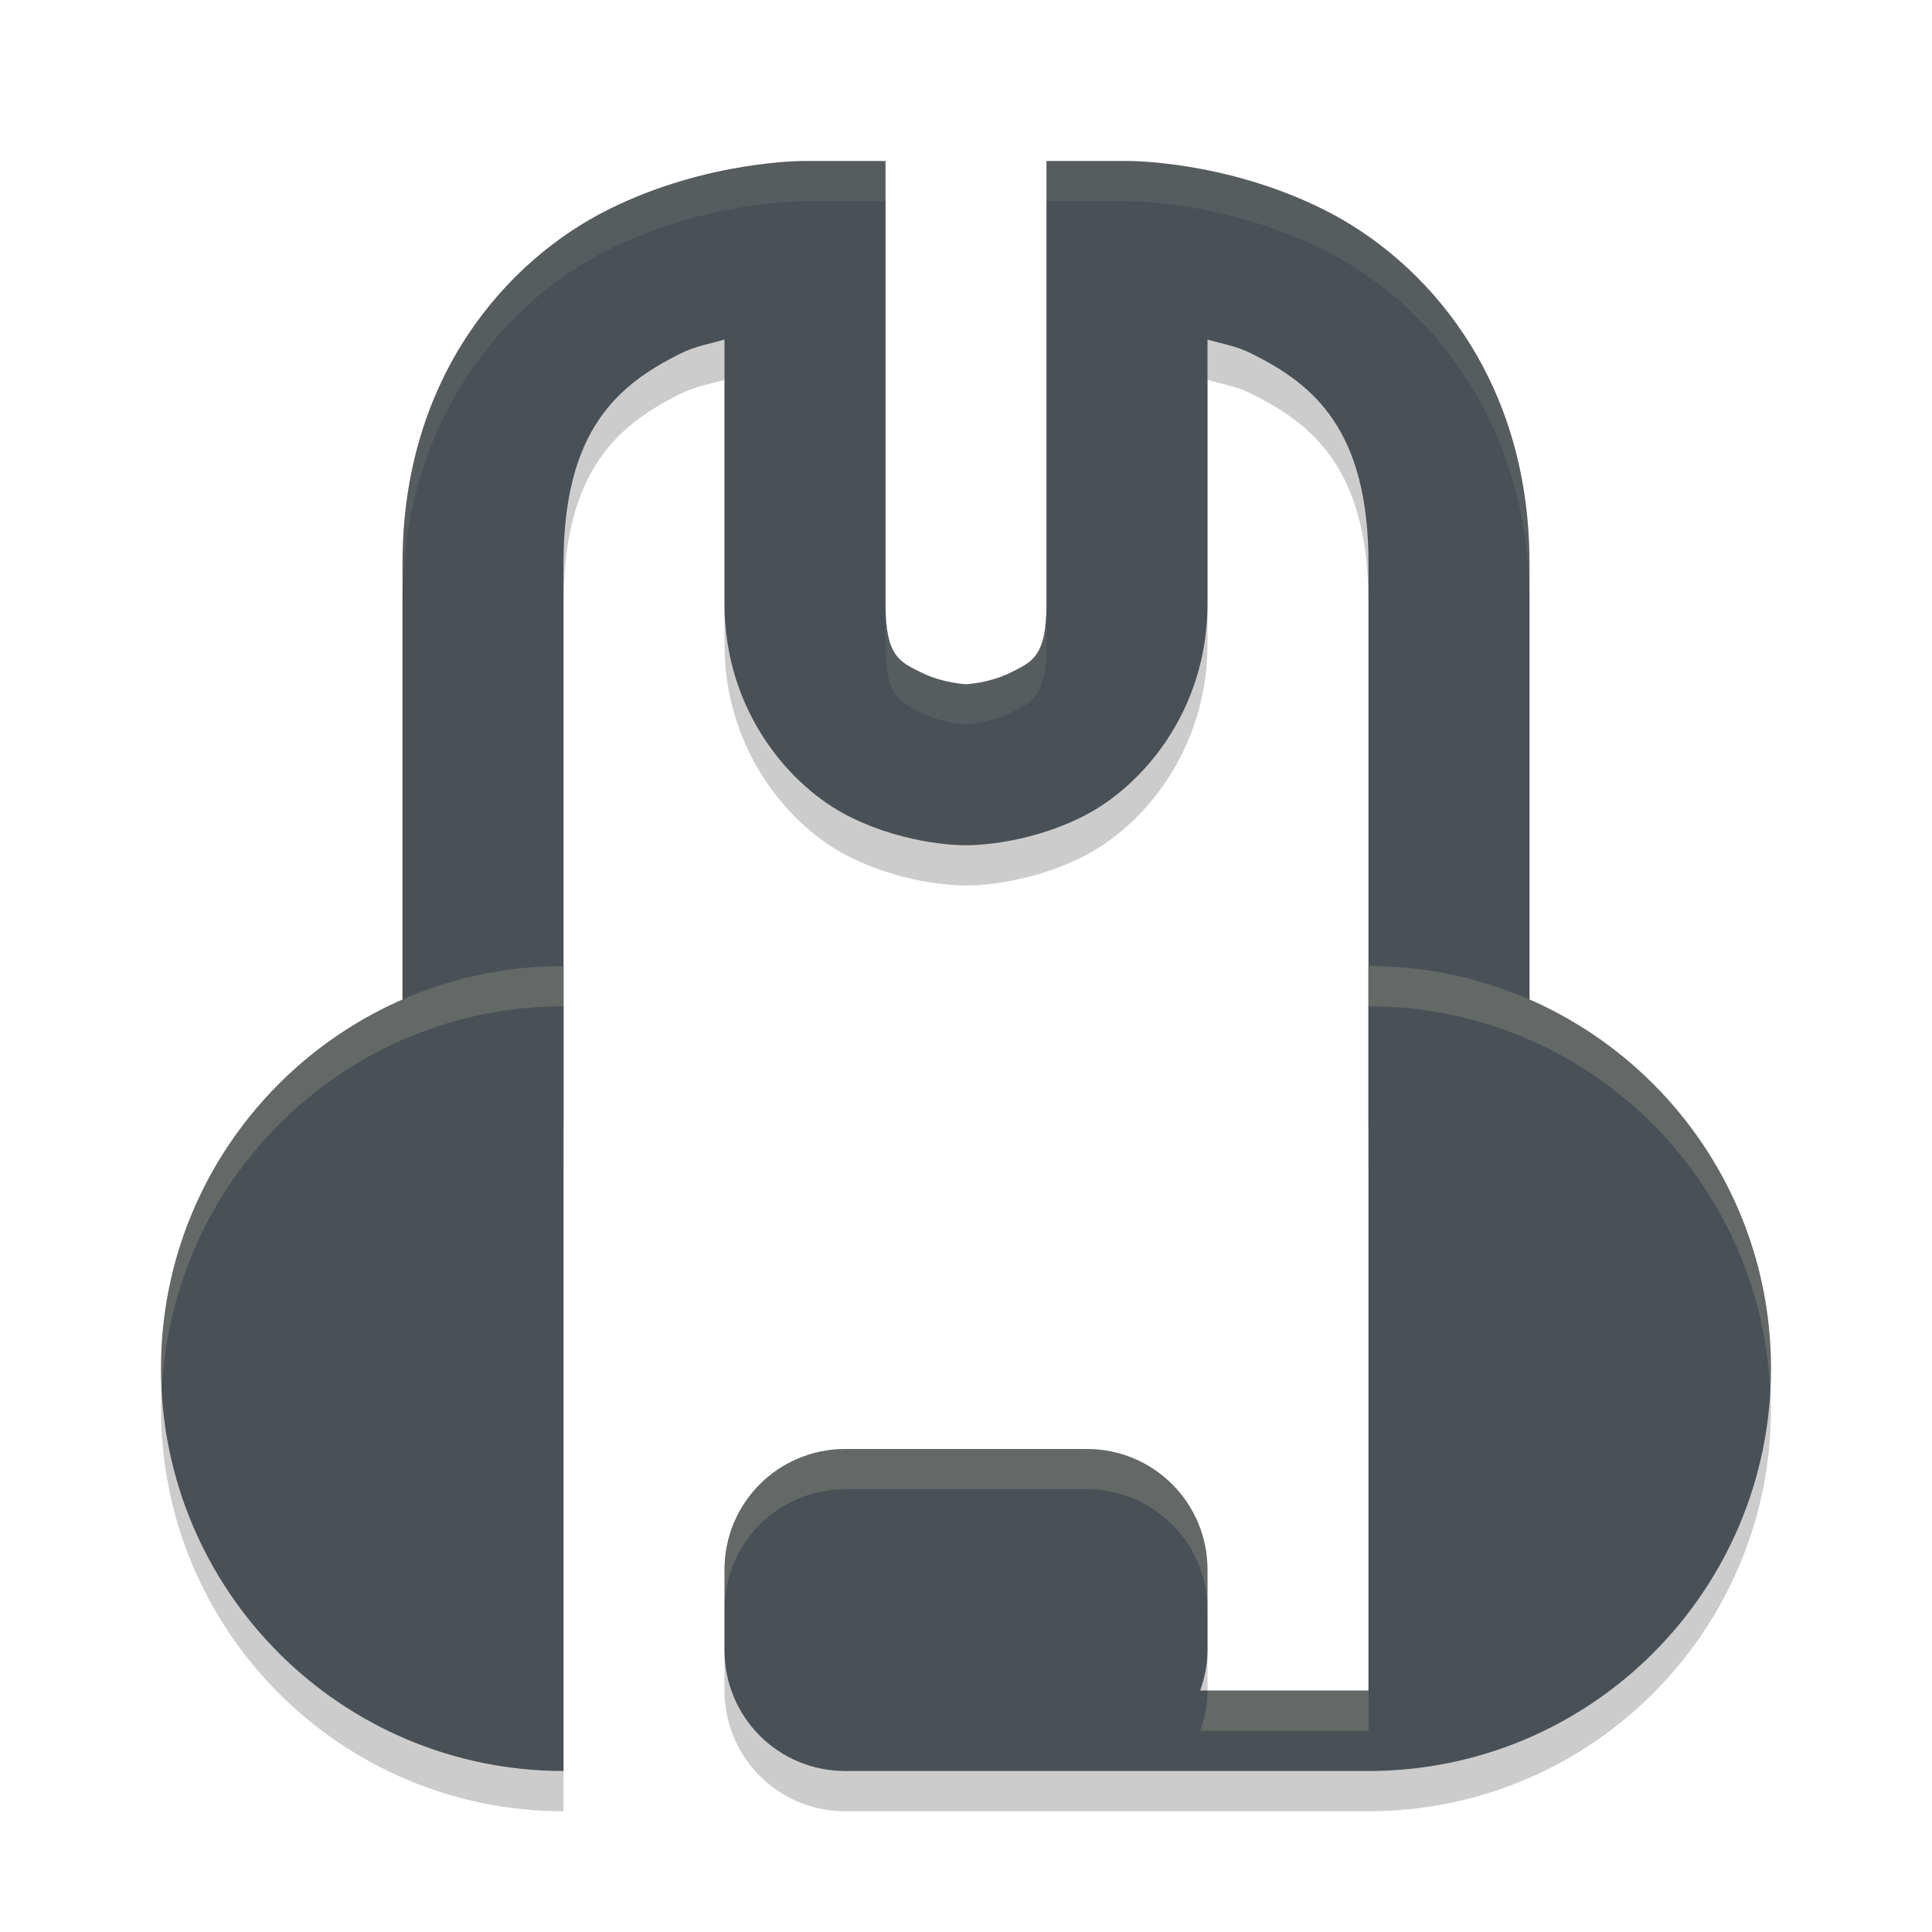 <svg xmlns="http://www.w3.org/2000/svg" width="48" height="48" version="1">
 <path style="opacity:0.2" d="M 14,25 C 8.477,25 4,29.477 4,35 4,40.523 8.477,45 14,45 Z m 20,0 V 43 H 29.818 C 29.929,42.686 30,42.353 30,42 v -2 c 0,-1.662 -1.338,-3 -3,-3 h -6 c -1.662,0 -3,1.338 -3,3 v 2 c 0,1.662 1.338,3 3,3 h 6 7 C 39.523,45 44,40.523 44,35 44,29.477 39.523,25 34,25 Z"/>
 <path style="opacity:0.2" d="M 20,5 C 20,5 17.582,4.972 15.105,6.211 12.628,7.449 10,10.333 10,15 v 14 h 4 V 15 C 14,11.667 15.372,10.551 16.895,9.789 17.291,9.591 17.624,9.547 18,9.436 V 16 c 0,2.667 1.628,4.551 3.105,5.289 C 22.582,22.028 24,22 24,22 c 0,0 1.417,0.028 2.895,-0.711 C 28.372,20.551 30,18.667 30,16 V 9.436 c 0.376,0.111 0.709,0.155 1.105,0.354 C 32.628,10.551 34,11.667 34,15 v 14 h 4 V 15 C 38,10.333 35.372,7.449 32.895,6.211 30.418,4.972 28,5 28,5 h -2 v 11 c 0,1.333 -0.372,1.449 -0.895,1.711 C 24.582,17.972 24,18 24,18 24,18 23.418,17.972 22.895,17.711 22.372,17.449 22,17.333 22,16 V 5 Z"/>
 <path style="fill:#495156" d="M 20,4 C 20,4 17.582,3.972 15.105,5.211 12.628,6.449 10,9.333 10,14 v 14 h 4 V 14 C 14,10.667 15.372,9.551 16.895,8.789 17.291,8.591 17.624,8.547 18,8.436 V 15 c 0,2.667 1.628,4.551 3.105,5.289 C 22.582,21.028 24,21 24,21 c 0,0 1.417,0.028 2.895,-0.711 C 28.372,19.551 30,17.667 30,15 V 8.436 c 0.376,0.111 0.709,0.155 1.105,0.354 C 32.628,9.551 34,10.667 34,14 v 14 h 4 V 14 C 38,9.333 35.372,6.449 32.895,5.211 30.418,3.972 28,4 28,4 h -2 v 11 c 0,1.333 -0.372,1.449 -0.895,1.711 C 24.582,16.972 24,17 24,17 24,17 23.418,16.972 22.895,16.711 22.372,16.449 22,16.333 22,15 V 4 Z"/>
 <path style="fill:#495156" d="M 14 24 C 8.477 24 4 28.477 4 34 C 4 39.523 8.477 44 14 44 L 14 24 z M 34 24 L 34 42 L 29.818 42 C 29.929 41.686 30 41.353 30 41 L 30 39 C 30 37.338 28.662 36 27 36 L 21 36 C 19.338 36 18 37.338 18 39 L 18 41 C 18 42.662 19.338 44 21 44 L 27 44 L 34 44 C 39.523 44 44 39.523 44 34 C 44 28.477 39.523 24 34 24 z"/>
 <path style="opacity:0.1;fill:#d3c6aa" d="M 20,4 C 20,4 17.582,3.972 15.105,5.211 12.628,6.449 10,9.333 10,14 v 1 C 10,10.333 12.628,7.449 15.105,6.211 17.582,4.972 20,5 20,5 h 2 V 4 Z m 6,0 v 1 h 2 C 28,5 30.418,4.972 32.895,6.211 35.372,7.449 38,10.333 38,15 V 14 C 38,9.333 35.372,6.449 32.895,5.211 30.418,3.972 28,4 28,4 Z m -4,11 v 1 c 0,1.333 0.372,1.449 0.895,1.711 C 23.418,17.972 24,18 24,18 24,18 24.582,17.972 25.105,17.711 25.628,17.449 26,17.333 26,16 v -1 c 0,1.333 -0.372,1.449 -0.895,1.711 C 24.582,16.972 24,17 24,17 24,17 23.418,16.972 22.895,16.711 22.372,16.449 22,16.333 22,15 Z"/>
 <path style="opacity:0.2;fill:#d3c6aa" d="M 14 24 C 8.477 24 4 28.477 4 34 C 4 34.169 4.017 34.333 4.025 34.5 C 4.288 29.211 8.646 25 14 25 L 14 24 z M 34 24 L 34 25 C 39.354 25 43.712 29.211 43.975 34.5 C 43.983 34.333 44 34.169 44 34 C 44 28.477 39.523 24 34 24 z M 21 36 C 19.338 36 18 37.338 18 39 L 18 40 C 18 38.338 19.338 37 21 37 L 27 37 C 28.662 37 30 38.338 30 40 L 30 39 C 30 37.338 28.662 36 27 36 L 21 36 z M 30 42 C 30 42.353 29.929 42.686 29.818 43 L 34 43 L 34 42 L 30 42 z"/>
</svg>
